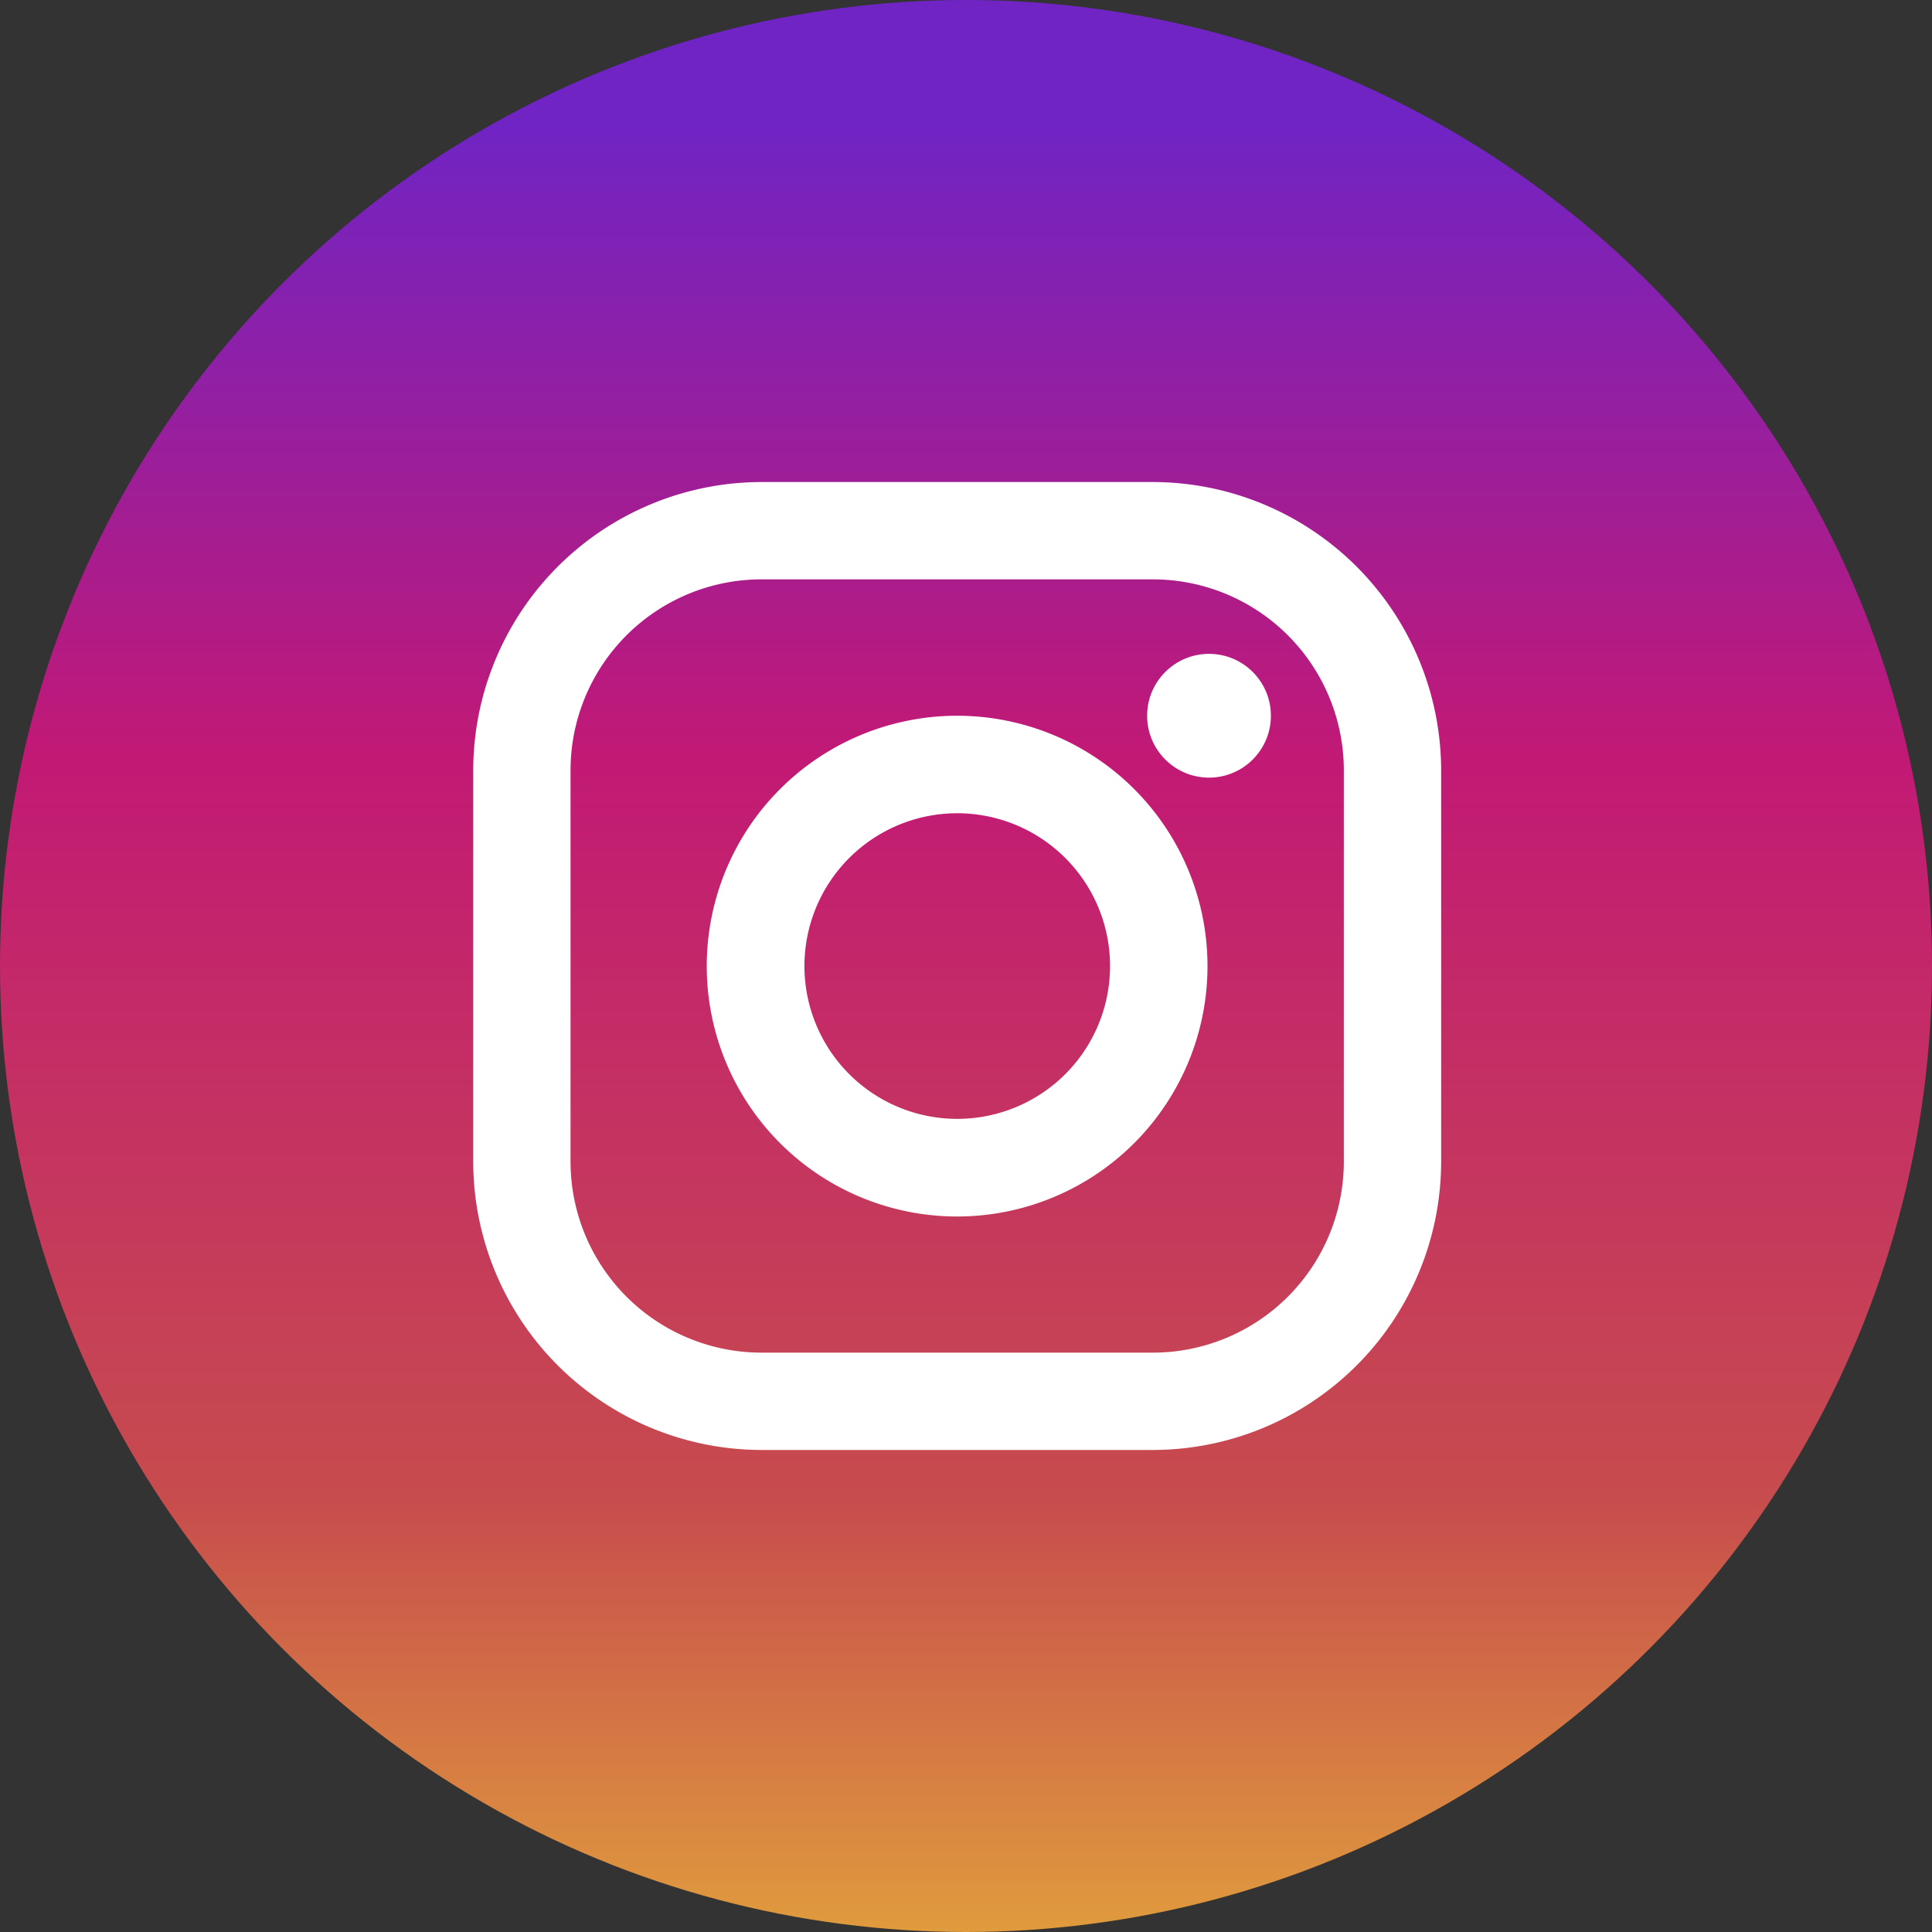 <svg xmlns="http://www.w3.org/2000/svg" xmlns:xlink="http://www.w3.org/1999/xlink" width="32" height="32" viewBox="0 0 32 32">
  <rect x="0" y="0" width="32" height="32" fill="#333333" stroke="none"/>
  <defs>
    <linearGradient id="linear-gradient" x1="0.5" y1="0.995" x2="0.5" y2="0.068" gradientUnits="objectBoundingBox">
      <stop offset="0" stop-color="#e09b3d"/>
      <stop offset="0.24" stop-color="#c74c4d"/>
      <stop offset="0.65" stop-color="#c21975"/>
      <stop offset="1" stop-color="#7024c4"/>
    </linearGradient>
  </defs>
  <g id="Instagram" transform="translate(0)">
    <g id="Layer_2" data-name="Layer 2" transform="translate(0 0)">
      <g id="_05.instagram" data-name="05.instagram" transform="translate(0 0)">
        <circle id="background" cx="16" cy="16" r="16" transform="translate(0 0)" fill="url(#linear-gradient)"/>
        <g id="icon" transform="translate(7.838 7.984)">
          <path id="Path_10" data-name="Path 10" d="M49.256,38h-6.48A4.782,4.782,0,0,0,38,42.776v6.48a4.782,4.782,0,0,0,4.776,4.776h6.48a4.78,4.78,0,0,0,4.776-4.776v-6.48A4.782,4.782,0,0,0,49.256,38Zm3.164,11.256a3.164,3.164,0,0,1-3.164,3.164h-6.48a3.164,3.164,0,0,1-3.164-3.164v-6.48a3.164,3.164,0,0,1,3.164-3.164h6.48a3.164,3.164,0,0,1,3.164,3.164Z" transform="translate(-38 -38)" fill="#fff"/>
          <path id="Path_11" data-name="Path 11" d="M60.479,56.35A4.147,4.147,0,1,0,64.625,60.5,4.147,4.147,0,0,0,60.479,56.35Zm0,6.677A2.531,2.531,0,1,1,63.011,60.5,2.531,2.531,0,0,1,60.479,63.027Z" transform="translate(-52.463 -52.479)" fill="#fff"/>
          <ellipse id="Ellipse_2" data-name="Ellipse 2" cx="1.025" cy="1.025" rx="1.025" ry="1.025" transform="translate(11.162 2.846)" fill="#fff"/>
        </g>
      </g>
    </g>
  </g>
</svg>
